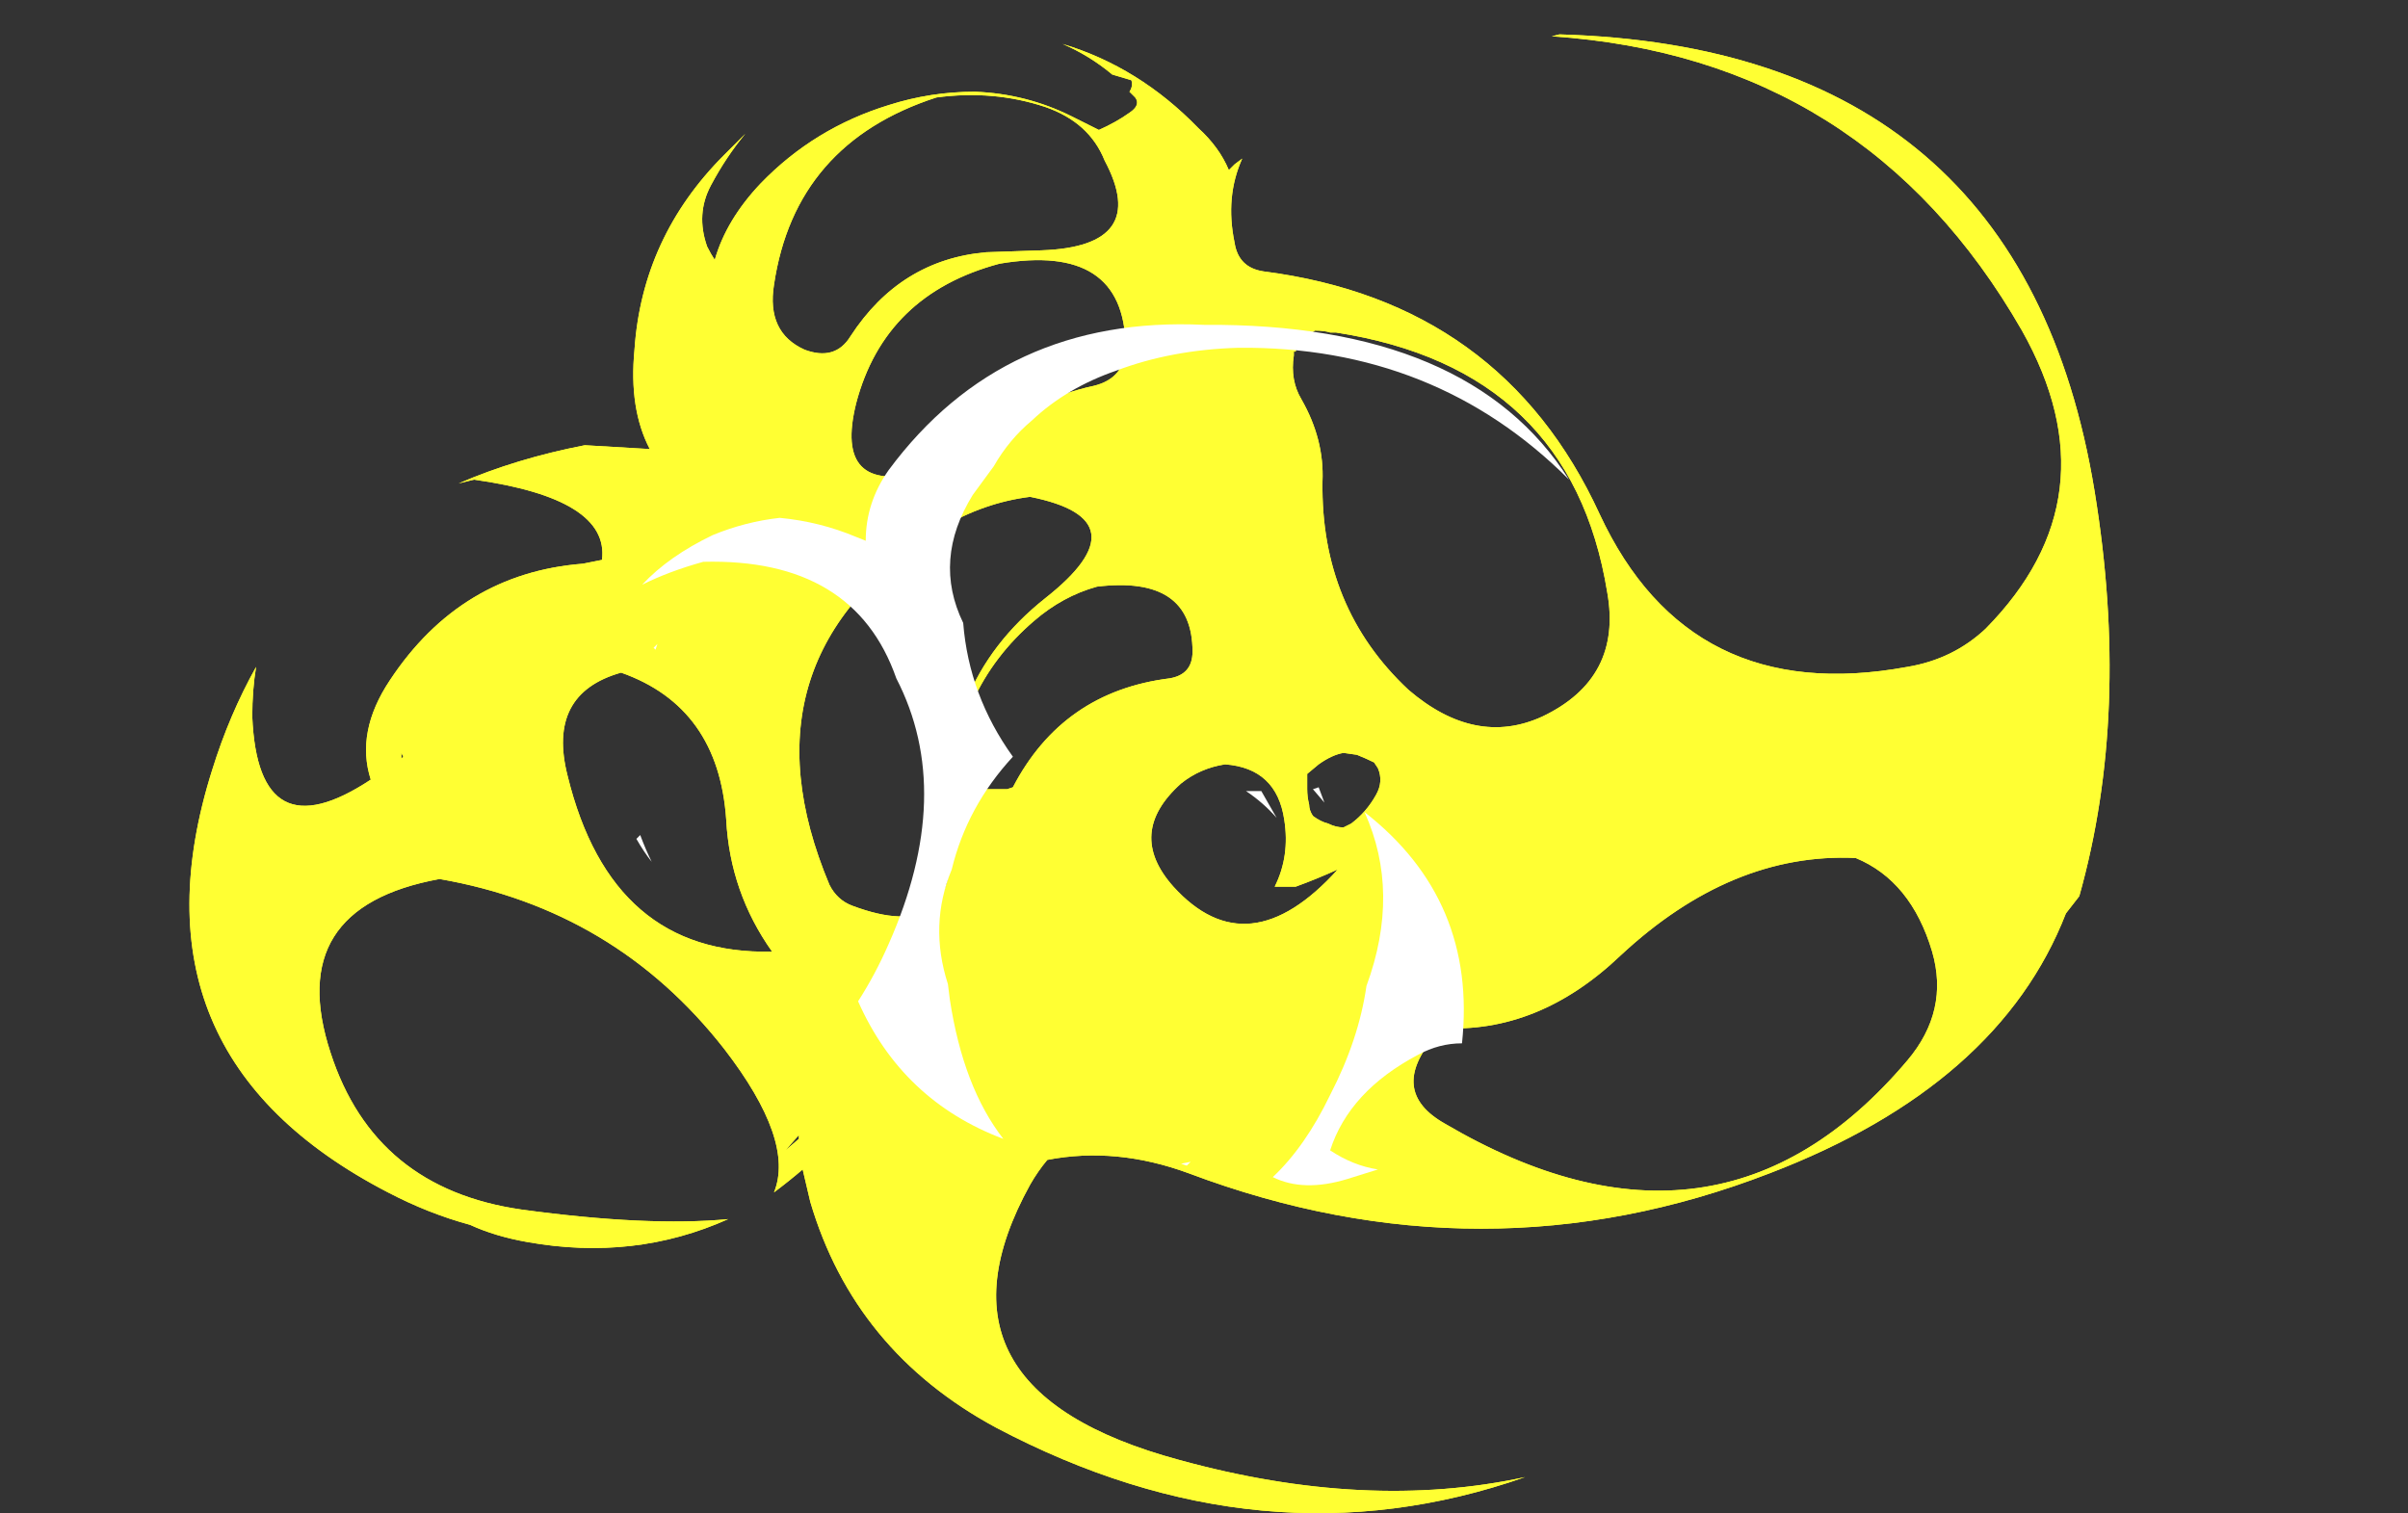 <?xml version="1.0" encoding="UTF-8" standalone="no"?>
<svg xmlns:ffdec="https://www.free-decompiler.com/flash" xmlns:xlink="http://www.w3.org/1999/xlink" ffdec:objectType="frame" height="277.2px" width="441.0px" xmlns="http://www.w3.org/2000/svg">
  <rect width="100%" height="100%" fill="#333333" stroke="none"/>
  <g transform="matrix(1.0, 0.0, 0.0, 1.0, 196.35, 209.3)">
    <use ffdec:characterId="1364" height="38.7" transform="matrix(7.0, 0.0, 0.0, 7.0, -161.7, -203.0)" width="50.25" xlink:href="#shape0"/>
    <use ffdec:characterId="1265" height="38.7" transform="matrix(7.0, 0.0, 0.0, 7.0, -161.7, -203.0)" width="50.25" xlink:href="#shape1"/>
  </g>
  <defs>
    <g id="shape0" transform="matrix(1.0, 0.0, 0.0, 1.0, 23.1, 29.0)">
      <path d="M12.75 -29.0 Q24.85 -28.65 26.75 -17.05 27.7 -11.25 26.35 -6.45 L26.0 -6.0 Q24.25 -1.5 18.25 0.8 10.75 3.7 3.05 0.8 1.15 0.1 -0.65 0.45 -0.9 0.75 -1.1 1.1 -4.05 6.45 2.8 8.3 7.7 9.65 11.85 8.75 5.0 11.15 -2.0 7.45 -5.7 5.45 -6.85 1.55 L-7.05 0.7 Q-7.4 1.0 -7.8 1.3 -7.25 -0.05 -9.1 -2.45 -11.95 -6.1 -16.55 -6.9 -20.65 -6.15 -19.4 -2.35 -18.25 1.2 -14.4 1.75 -11.1 2.2 -9.0 2.0 -11.45 3.1 -14.25 2.6 -15.1 2.45 -15.75 2.15 -16.85 1.85 -17.9 1.3 -24.85 -2.3 -22.5 -9.75 -22.05 -11.2 -21.35 -12.45 -21.45 -11.85 -21.45 -11.15 -21.3 -7.55 -18.35 -9.5 -18.75 -10.75 -17.85 -12.1 -16.0 -14.9 -12.8 -15.15 L-12.3 -15.25 Q-12.1 -16.85 -15.65 -17.35 L-16.05 -17.25 Q-14.55 -17.9 -12.75 -18.25 L-11.05 -18.15 Q-11.6 -19.2 -11.45 -20.75 -11.25 -23.7 -9.1 -25.85 L-8.55 -26.4 Q-9.05 -25.8 -9.45 -25.05 -9.85 -24.3 -9.55 -23.45 -9.45 -23.25 -9.35 -23.1 -9.05 -24.15 -8.15 -25.1 -6.75 -26.55 -4.8 -27.15 -3.7 -27.5 -2.55 -27.5 -1.2 -27.45 0.0 -26.85 L0.7 -26.5 Q1.15 -26.7 1.5 -26.95 1.8 -27.15 1.65 -27.35 L1.5 -27.5 Q1.6 -27.65 1.55 -27.8 L1.05 -27.95 Q0.45 -28.45 -0.25 -28.75 1.75 -28.15 3.3 -26.55 3.85 -26.05 4.1 -25.45 L4.25 -25.6 4.45 -25.75 Q4.0 -24.75 4.25 -23.55 4.35 -22.9 5.0 -22.8 11.25 -22.0 13.8 -16.45 16.15 -11.4 21.85 -12.45 23.05 -12.65 23.9 -13.45 27.3 -16.9 24.85 -21.25 20.75 -28.4 12.55 -28.95 L12.75 -29.0 M9.65 -3.0 L9.5 -2.8 Q8.25 -1.35 9.75 -0.5 16.9 3.7 21.85 -2.15 22.95 -3.45 22.5 -5.0 21.95 -6.85 20.5 -7.45 17.25 -7.6 14.35 -4.9 12.2 -2.85 9.65 -3.0 M2.55 -12.15 Q3.15 -12.25 3.15 -12.85 3.15 -14.85 0.65 -14.55 -0.25 -14.3 -1.0 -13.65 -2.05 -12.75 -2.6 -11.55 -3.25 -10.3 -2.5 -9.25 L-1.7 -9.25 -1.55 -9.3 Q-0.25 -11.8 2.55 -12.15 M4.0 -9.9 Q3.35 -9.8 2.85 -9.4 1.4 -8.1 2.65 -6.7 4.6 -4.55 6.95 -7.15 6.4 -6.9 5.85 -6.7 L5.3 -6.7 Q5.7 -7.5 5.55 -8.45 5.35 -9.8 4.0 -9.9 M7.95 -9.1 Q8.15 -9.45 8.0 -9.8 L7.9 -9.95 Q7.7 -10.05 7.45 -10.15 L7.1 -10.2 Q6.8 -10.15 6.45 -9.9 L6.15 -9.65 6.15 -9.25 Q6.15 -9.05 6.2 -8.85 6.2 -8.7 6.3 -8.55 6.5 -8.4 6.7 -8.35 6.9 -8.25 7.1 -8.25 L7.3 -8.35 Q7.7 -8.65 7.95 -9.1 M6.9 -21.2 L6.75 -21.2 Q6.6 -21.25 6.35 -21.25 L6.2 -21.15 Q5.85 -21.0 5.85 -20.7 L5.8 -20.7 5.8 -20.6 Q5.7 -19.95 6.0 -19.45 6.6 -18.4 6.55 -17.3 6.5 -14.0 8.8 -11.85 10.55 -10.35 12.3 -11.15 14.4 -12.15 14.0 -14.4 13.05 -20.25 6.9 -21.2 M0.55 -19.8 Q1.4 -20.0 1.4 -20.85 1.35 -23.55 -1.9 -23.0 -4.9 -22.2 -5.65 -19.35 -6.25 -16.95 -3.9 -17.55 -2.8 -17.8 -1.9 -18.6 -0.85 -19.5 0.55 -19.8 M9.8 1.2 L9.8 1.2 M-11.8 -12.3 Q-13.75 -11.75 -13.2 -9.6 -12.05 -4.9 -7.85 -5.0 -8.95 -6.55 -9.05 -8.45 -9.25 -11.4 -11.8 -12.3 M-1.1 -16.9 Q-2.3 -16.75 -3.4 -16.1 -8.85 -12.7 -6.35 -6.75 -6.15 -6.35 -5.75 -6.2 -2.95 -5.15 -3.2 -8.05 -3.6 -11.95 -0.7 -14.25 1.9 -16.3 -1.1 -16.9 M-2.25 -23.3 L-0.8 -23.35 Q2.05 -23.45 0.85 -25.7 0.45 -26.7 -0.7 -27.1 -2.05 -27.55 -3.55 -27.35 -7.25 -26.15 -7.8 -22.45 -8.0 -21.2 -7.0 -20.75 -6.2 -20.45 -5.8 -21.1 -4.5 -23.1 -2.25 -23.3 M-17.55 -10.05 L-17.5 -10.1 -17.55 -10.2 -17.55 -10.05 M-7.15 -0.2 L-7.5 0.2 -7.15 -0.1 -7.15 -0.2" fill="#ffff33" fill-rule="evenodd" stroke="none"/>
    </g>
    <g id="shape1" transform="matrix(1.0, 0.0, 0.0, 1.0, 23.1, 29.0)">
      <path d="M12.75 -29.0 Q24.85 -28.65 26.75 -17.05 27.7 -11.25 26.35 -6.45 L26.0 -6.0 Q24.25 -1.5 18.25 0.8 10.75 3.7 3.05 0.8 1.15 0.1 -0.65 0.45 -0.9 0.75 -1.1 1.1 -4.05 6.45 2.8 8.3 7.7 9.65 11.85 8.75 5.0 11.15 -2.0 7.45 -5.7 5.45 -6.85 1.55 L-7.05 0.7 Q-7.4 1.0 -7.8 1.3 -7.25 -0.05 -9.1 -2.45 -11.95 -6.1 -16.55 -6.9 -20.65 -6.15 -19.4 -2.35 -18.25 1.2 -14.4 1.75 -11.1 2.2 -9.0 2.0 -11.45 3.1 -14.25 2.6 -15.1 2.45 -15.75 2.15 -16.85 1.85 -17.9 1.3 -24.85 -2.3 -22.5 -9.75 -22.05 -11.2 -21.35 -12.45 -21.45 -11.85 -21.45 -11.15 -21.3 -7.55 -18.35 -9.5 -18.75 -10.75 -17.85 -12.1 -16.0 -14.9 -12.8 -15.15 L-12.3 -15.25 Q-12.1 -16.85 -15.65 -17.35 L-16.05 -17.25 Q-14.55 -17.9 -12.75 -18.25 L-11.05 -18.15 Q-11.6 -19.2 -11.45 -20.75 -11.25 -23.7 -9.1 -25.85 L-8.55 -26.4 Q-9.05 -25.8 -9.45 -25.05 -9.85 -24.3 -9.55 -23.45 -9.45 -23.25 -9.35 -23.1 -9.05 -24.15 -8.15 -25.1 -6.75 -26.55 -4.8 -27.15 -3.7 -27.5 -2.55 -27.5 -1.2 -27.45 0.0 -26.85 L0.7 -26.5 Q1.15 -26.7 1.5 -26.95 1.8 -27.15 1.65 -27.35 L1.5 -27.5 Q1.6 -27.65 1.55 -27.8 L1.05 -27.95 Q0.45 -28.45 -0.25 -28.75 1.75 -28.15 3.3 -26.55 3.85 -26.05 4.1 -25.45 L4.25 -25.6 4.45 -25.75 Q4.0 -24.75 4.25 -23.55 4.35 -22.9 5.0 -22.8 11.25 -22.0 13.8 -16.45 16.15 -11.4 21.85 -12.45 23.05 -12.65 23.9 -13.45 27.3 -16.9 24.85 -21.25 20.75 -28.4 12.55 -28.95 L12.75 -29.0 M9.65 -3.0 L9.5 -2.8 Q8.25 -1.35 9.75 -0.5 16.9 3.7 21.85 -2.15 22.95 -3.45 22.5 -5.0 21.95 -6.85 20.5 -7.45 17.25 -7.6 14.35 -4.9 12.2 -2.85 9.65 -3.0 M4.0 -9.9 Q3.35 -9.8 2.85 -9.4 1.4 -8.1 2.65 -6.7 4.6 -4.55 6.95 -7.15 6.4 -6.9 5.85 -6.7 L5.3 -6.7 Q5.7 -7.5 5.55 -8.45 5.35 -9.8 4.0 -9.9 M2.55 -12.15 Q3.15 -12.25 3.15 -12.85 3.15 -14.85 0.65 -14.55 -0.25 -14.3 -1.0 -13.65 -2.05 -12.75 -2.6 -11.55 L-2.5 -9.25 -1.7 -9.25 -1.55 -9.3 Q-0.25 -11.8 2.55 -12.15 M7.95 -9.1 Q8.15 -9.45 8.0 -9.8 L7.9 -9.95 Q7.7 -10.05 7.45 -10.15 L7.1 -10.2 Q6.8 -10.15 6.45 -9.9 L6.15 -9.65 6.15 -9.25 Q6.15 -9.05 6.2 -8.85 6.2 -8.7 6.3 -8.55 6.5 -8.4 6.7 -8.35 6.9 -8.25 7.1 -8.25 L7.3 -8.35 Q7.7 -8.65 7.95 -9.1 M6.9 -21.2 L6.75 -21.2 Q6.6 -21.25 6.35 -21.25 L6.2 -21.15 Q5.85 -21.0 5.85 -20.7 L5.8 -20.7 5.8 -20.6 Q5.7 -19.95 6.0 -19.45 6.6 -18.4 6.55 -17.3 6.5 -14.0 8.8 -11.85 10.55 -10.35 12.3 -11.15 14.4 -12.15 14.0 -14.4 13.05 -20.25 6.9 -21.2 M0.55 -19.8 Q1.4 -20.0 1.4 -20.85 1.35 -23.55 -1.9 -23.0 -4.9 -22.2 -5.65 -19.35 -6.25 -16.95 -3.9 -17.55 L-1.9 -18.6 Q-0.85 -19.5 0.55 -19.8 M9.8 1.2 L9.8 1.2 M-11.8 -12.3 Q-13.75 -11.75 -13.2 -9.6 -12.05 -4.9 -7.85 -5.0 -8.95 -6.55 -9.05 -8.45 -9.25 -11.4 -11.8 -12.3 M-1.1 -16.9 Q-2.3 -16.75 -3.4 -16.1 -8.85 -12.7 -6.35 -6.75 -6.15 -6.35 -5.75 -6.2 -2.95 -5.15 -3.2 -8.05 -3.6 -11.95 -0.7 -14.25 1.9 -16.3 -1.1 -16.9 M-2.25 -23.3 L-0.8 -23.35 Q2.05 -23.45 0.85 -25.7 0.45 -26.7 -0.7 -27.1 -2.05 -27.55 -3.55 -27.35 -7.25 -26.15 -7.8 -22.45 -8.0 -21.2 -7.0 -20.75 -6.2 -20.45 -5.8 -21.1 -4.5 -23.1 -2.25 -23.3 M-17.55 -10.05 L-17.5 -10.1 -17.55 -10.2 -17.55 -10.05 M-7.15 -0.2 L-7.5 0.2 -7.15 -0.1 -7.15 -0.2" fill="#ffff33" fill-rule="evenodd" stroke="none"/>
      <path d="M-10.9 -12.9 L-10.95 -12.95 -10.85 -13.05 -10.9 -12.9 M-11.4 -7.95 L-11.3 -8.05 Q-11.15 -7.65 -11.0 -7.35 -11.2 -7.6 -11.4 -7.95 M3.1 0.5 L3.0 0.6 2.85 0.55 3.1 0.5 M6.75 -1.25 Q7.5 -2.7 7.7 -4.1 8.6 -6.55 7.65 -8.65 10.6 -6.35 10.2 -2.6 9.6 -2.6 9.05 -2.3 7.25 -1.35 6.75 0.2 7.35 0.6 8.0 0.7 L7.2 0.95 Q6.05 1.3 5.25 0.9 6.1 0.1 6.75 -1.25 M4.55 -9.2 L4.95 -9.2 5.35 -8.5 Q5.0 -8.9 4.55 -9.2 M6.45 -9.3 L6.6 -8.9 6.3 -9.25 6.45 -9.3 M4.35 -20.8 Q2.6 -20.75 1.15 -20.2 -0.15 -19.75 -1.05 -18.9 -1.65 -18.4 -2.05 -17.7 L-2.6 -16.95 Q-3.65 -15.25 -2.85 -13.6 -2.7 -11.7 -1.55 -10.1 -2.75 -8.8 -3.15 -7.15 -3.75 -5.7 -3.25 -4.15 L-3.2 -3.75 Q-2.85 -1.45 -1.8 -0.1 -4.45 -1.1 -5.6 -3.7 -5.15 -4.4 -4.8 -5.2 -3.05 -9.15 -4.6 -12.15 -5.7 -15.3 -9.65 -15.2 -10.55 -14.95 -11.25 -14.6 -10.55 -15.35 -9.4 -15.9 -8.55 -16.25 -7.65 -16.35 -6.6 -16.25 -5.65 -15.85 L-5.4 -15.75 Q-5.4 -16.75 -4.8 -17.6 -1.8 -21.65 3.45 -21.4 10.4 -21.45 13.0 -17.35 9.5 -20.85 4.35 -20.8" fill="#ffffff" fill-rule="evenodd" stroke="none"/>
    </g>
  </defs>
</svg>

